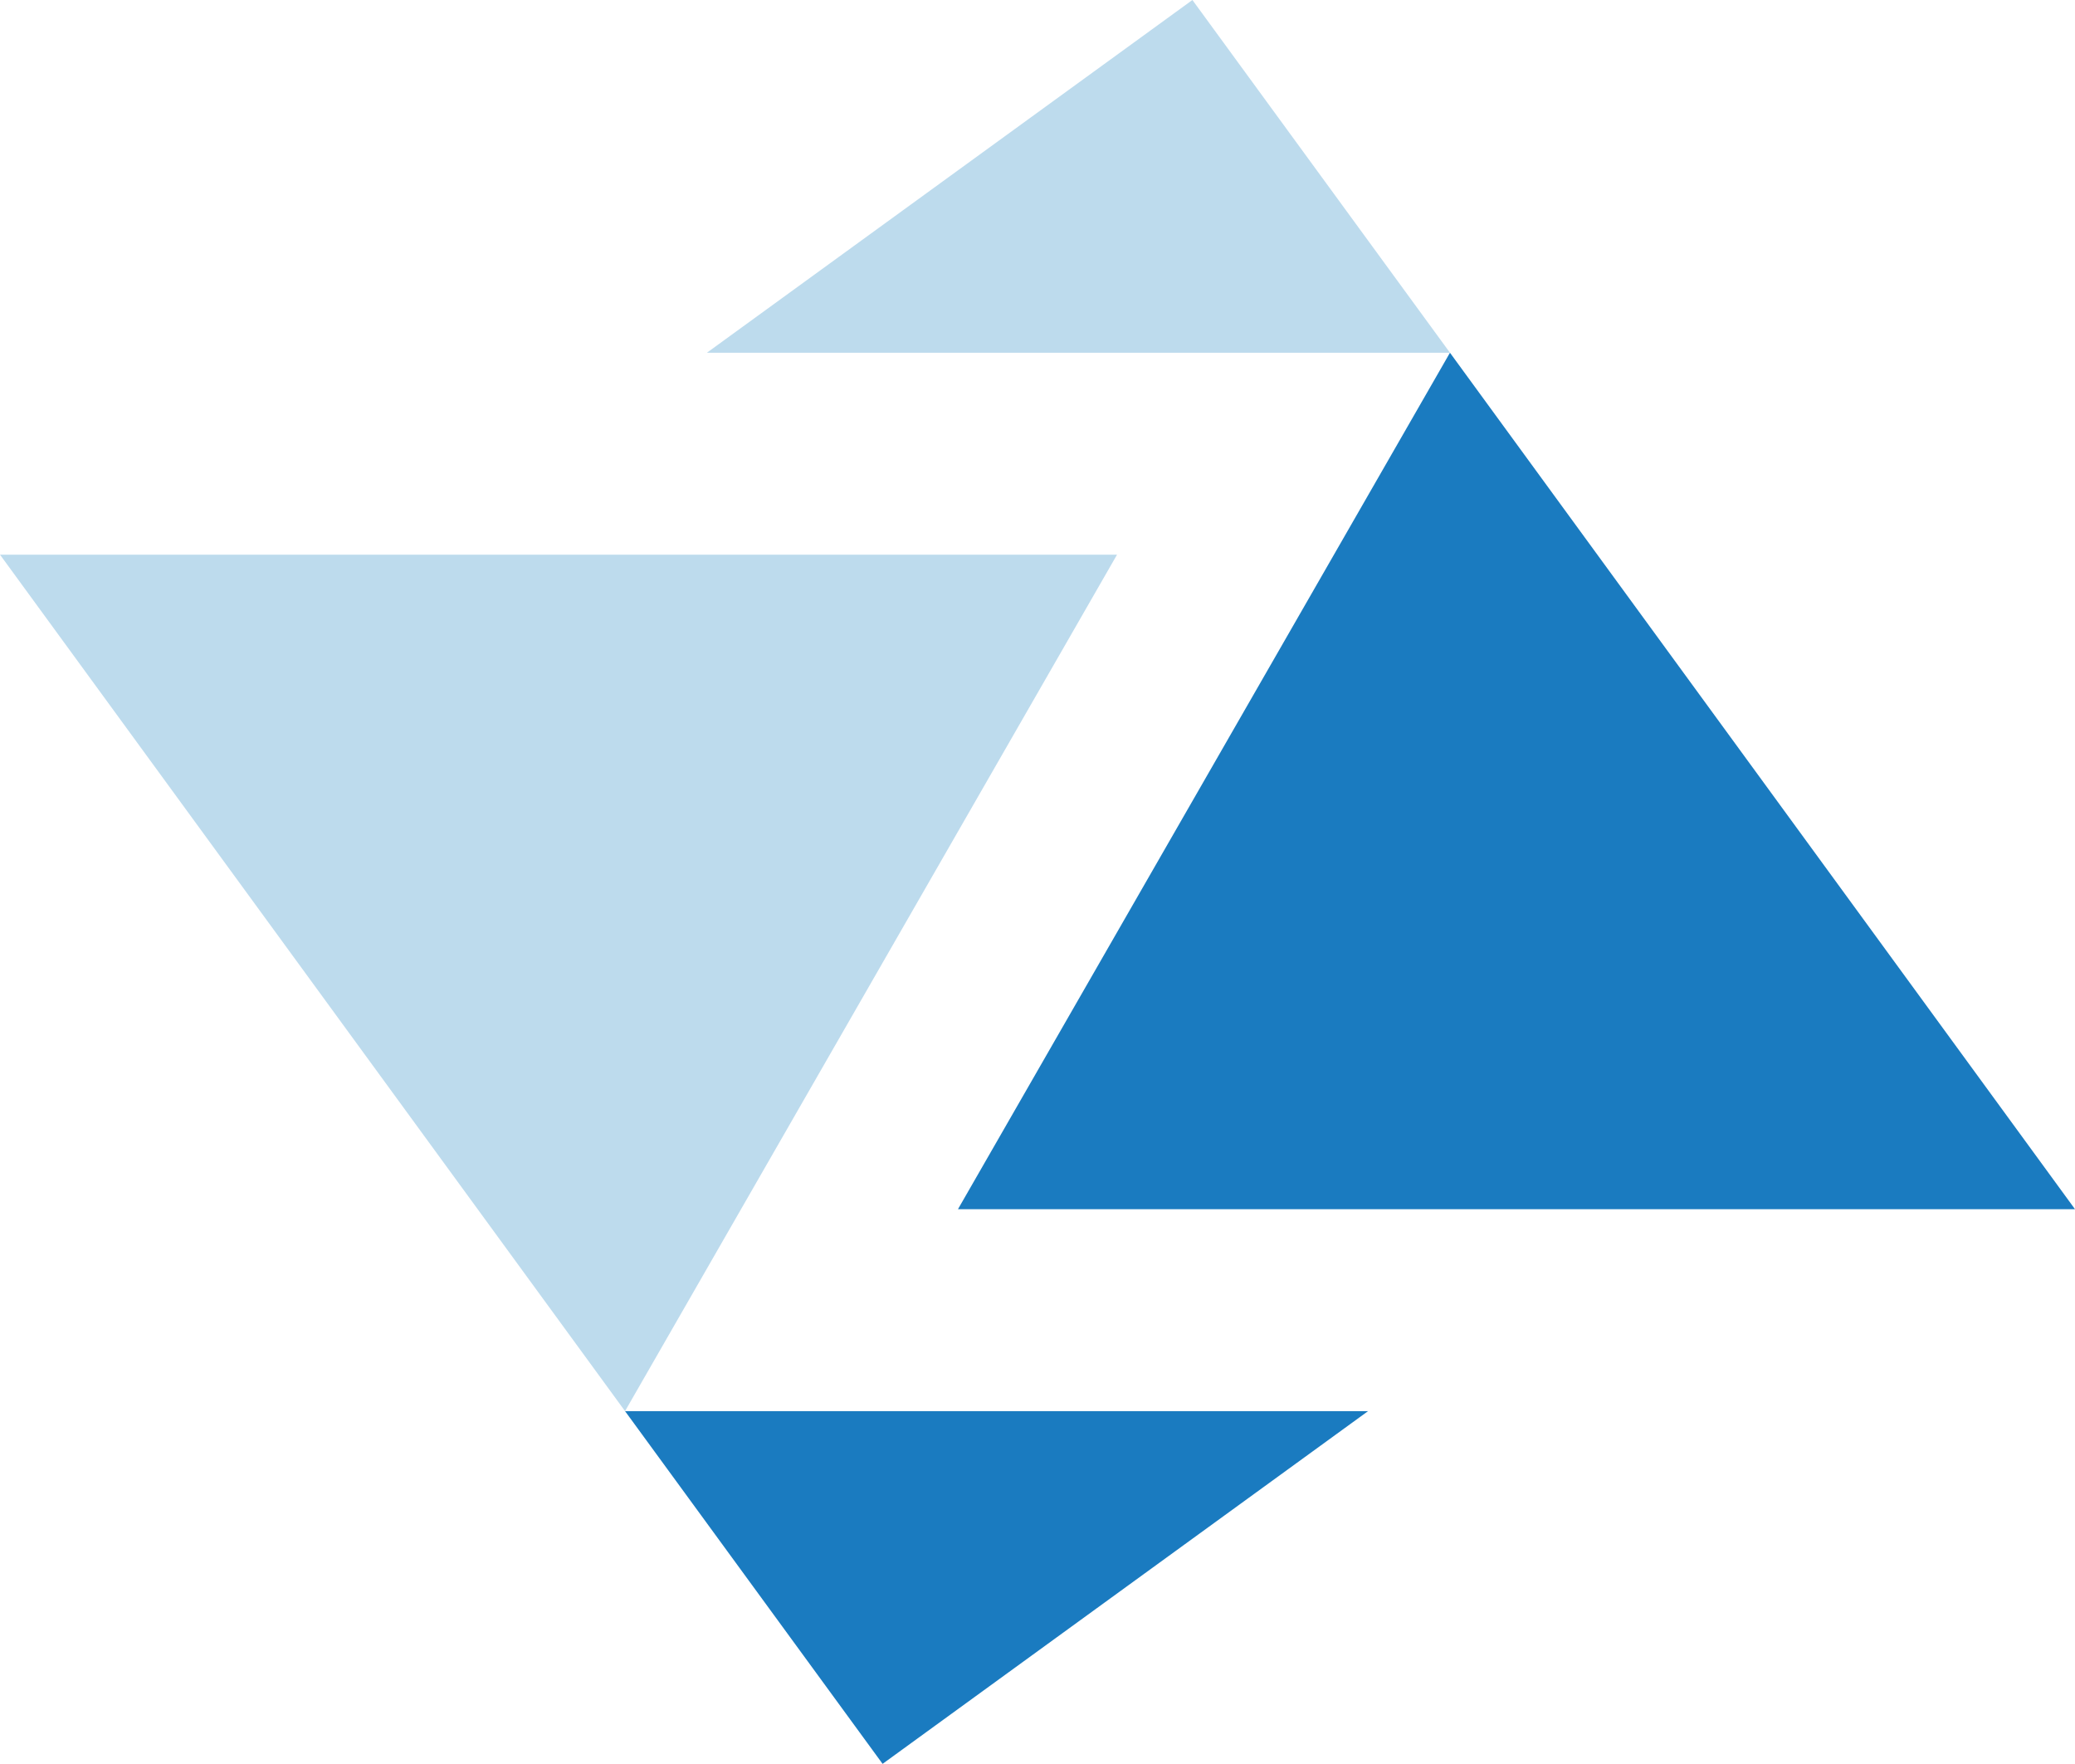 <?xml version="1.0" encoding="UTF-8"?>
<svg id="Layer_1" xmlns="http://www.w3.org/2000/svg" viewBox="0 0 92.49 78.61">
  <defs>
    <style>
      .cls-1 {
        fill: #bddbed;
      }

      .cls-1, .cls-2 {
        fill-rule: evenodd;
      }

      .cls-2 {
        fill: #1a7bc0;
      }
    </style>
  </defs>
  <polygon class="cls-2" points="42.7 53.89 92.49 53.89 64.63 15.72 42.7 53.89"/>
  <polygon class="cls-1" points="31.51 15.72 64.63 15.72 53.15 0 31.51 15.72"/>
  <polygon class="cls-1" points="49.79 24.72 0 24.72 27.86 62.89 49.79 24.72"/>
  <polygon class="cls-2" points="60.98 62.89 27.86 62.89 39.34 78.61 60.98 62.89"/>
</svg>